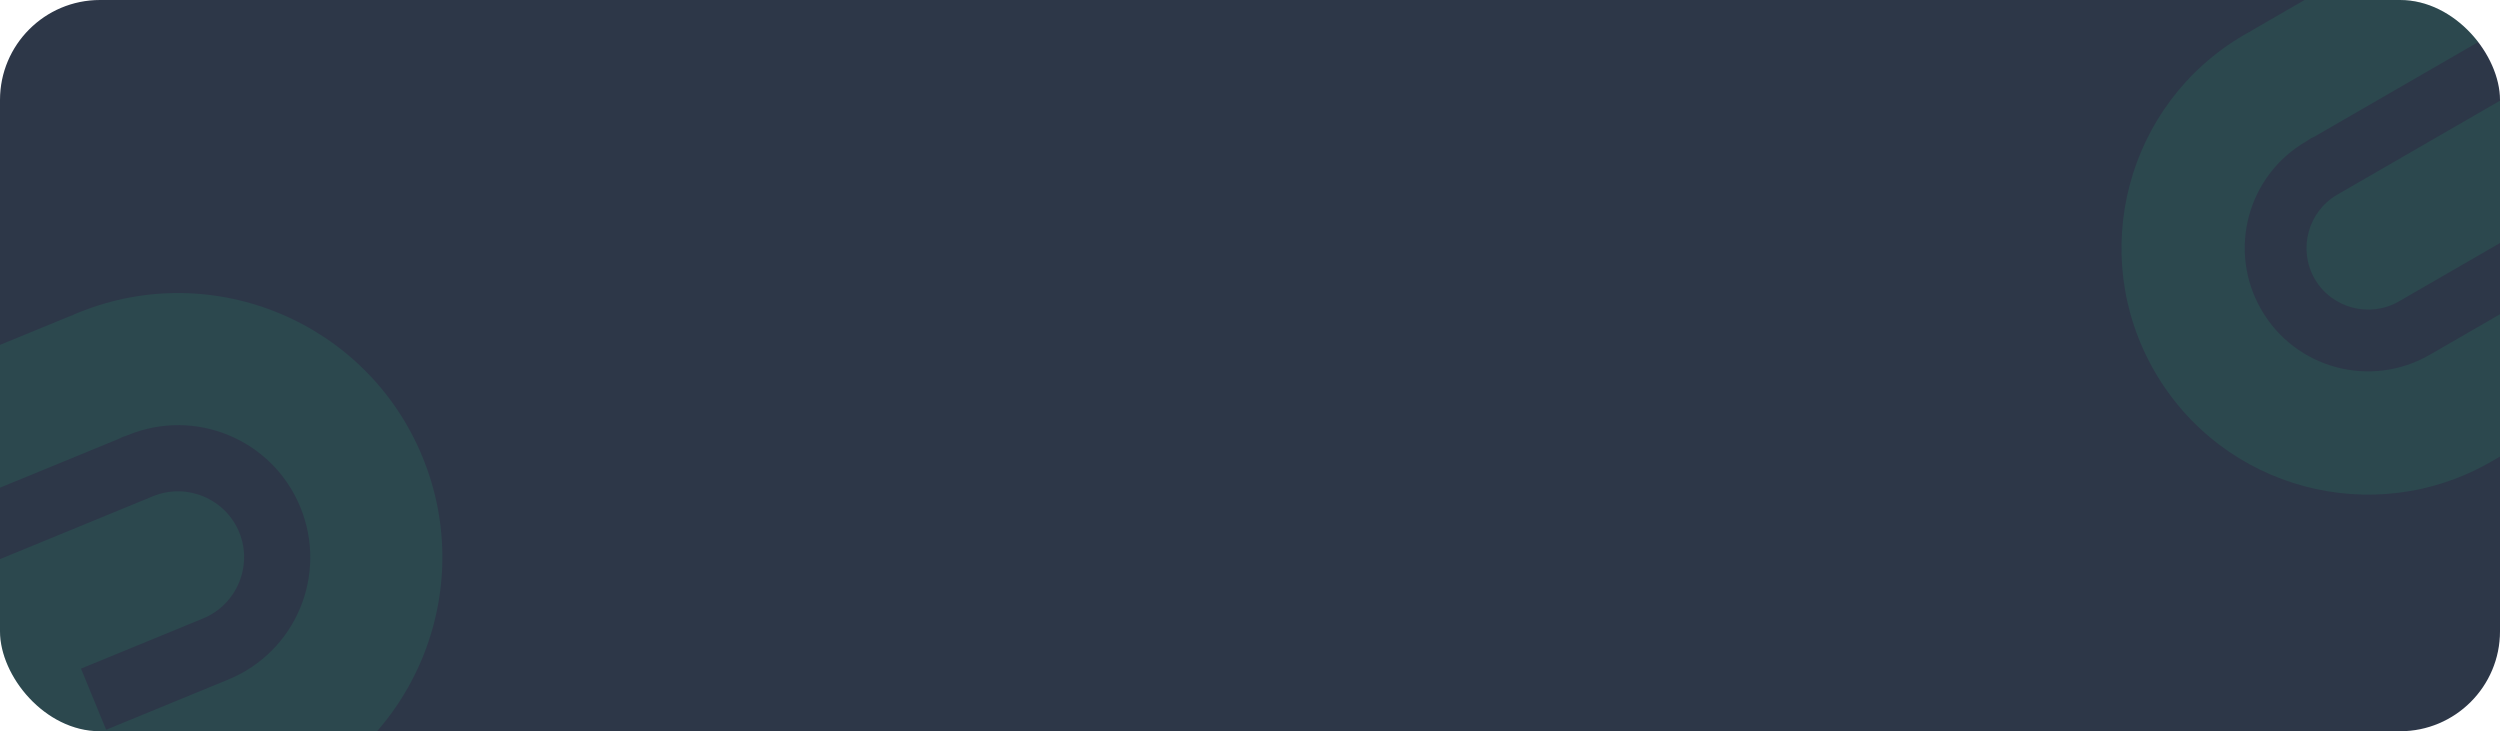 <svg width="400" height="117" viewBox="0 0 400 117" fill="none" xmlns="http://www.w3.org/2000/svg">
<g clip-path="url(#clip0_13920_53309)">
<rect width="444" height="117" rx="16" fill="#2D3748"/>
<path opacity="0.1" d="M358.95 5.644C359.028 5.599 359.087 5.565 359.166 5.52C359.244 5.474 359.323 5.429 359.382 5.395C359.421 5.372 359.48 5.338 359.519 5.316C359.558 5.293 359.617 5.259 359.656 5.236C359.735 5.191 359.825 5.165 359.903 5.12C360.159 4.973 360.383 4.817 360.638 4.67L410.414 -24.069C415.127 -26.789 421.166 -25.171 423.887 -20.459C426.608 -15.746 424.989 -9.707 420.277 -6.986L370.501 21.752C370.246 21.9 369.999 22.016 369.732 22.144C369.508 22.3 369.264 22.467 369.028 22.603C359.584 28.055 356.355 40.104 361.808 49.548C367.261 58.993 379.309 62.221 388.754 56.768L405.837 46.906L400.905 38.364L383.862 48.204L383.842 48.216L383.823 48.227C379.13 50.936 373.059 49.31 370.35 44.617C367.64 39.924 369.267 33.853 373.96 31.144L373.979 31.133L373.999 31.121L399.584 16.35L413.82 8.131C418.532 5.41 424.572 7.028 427.293 11.741C430.013 16.453 428.395 22.493 423.683 25.214L417.988 28.501L422.92 37.043L432.782 54.126L444.289 74.056C446.998 78.749 445.372 84.819 440.679 87.528C435.986 90.238 429.916 88.611 427.206 83.918L415.7 63.988L398.617 73.851C379.747 84.746 355.62 78.281 344.725 59.411C333.876 40.62 340.246 16.6 358.95 5.644Z" fill="#27DC8A"/>
<path opacity="0.1" d="M12.674 49.968C12.584 50.005 12.517 50.033 12.427 50.07C12.337 50.107 12.247 50.144 12.18 50.172C12.135 50.19 12.068 50.218 12.023 50.236C11.978 50.255 11.91 50.282 11.865 50.301C11.775 50.338 11.695 50.397 11.605 50.434C11.313 50.554 11.034 50.642 10.742 50.763L-46.225 74.175C-51.618 76.391 -54.199 82.574 -51.983 87.967C-49.766 93.361 -43.583 95.942 -38.19 93.725L18.777 70.313C19.069 70.193 19.329 70.06 19.612 69.917C19.891 69.829 20.192 69.731 20.462 69.621C31.271 65.178 43.605 70.327 48.048 81.136C52.49 91.945 47.341 104.279 36.532 108.722L16.981 116.757L12.964 106.981L32.469 98.965L32.492 98.956L32.514 98.946C37.885 96.739 40.48 90.524 38.272 85.154C36.065 79.783 29.85 77.189 24.48 79.396L24.457 79.405L24.435 79.414L-4.846 91.448L-21.139 98.144C-26.532 100.36 -29.113 106.543 -26.896 111.937C-24.68 117.33 -18.497 119.911 -13.104 117.695L-6.587 115.016L-2.569 124.792L5.466 144.342L14.84 167.151C17.047 172.522 23.262 175.116 28.633 172.909C34.003 170.702 36.598 164.487 34.39 159.116L25.016 136.307L44.567 128.272C66.162 119.397 76.474 94.697 67.598 73.101C58.76 51.596 34.213 41.274 12.674 49.968Z" fill="#27DC8A"/>
</g>
<defs>
<clipPath id="clip0_13920_53309">
<rect width="400" height="117" rx="16" fill="white"/>
</clipPath>
</defs>
</svg>
